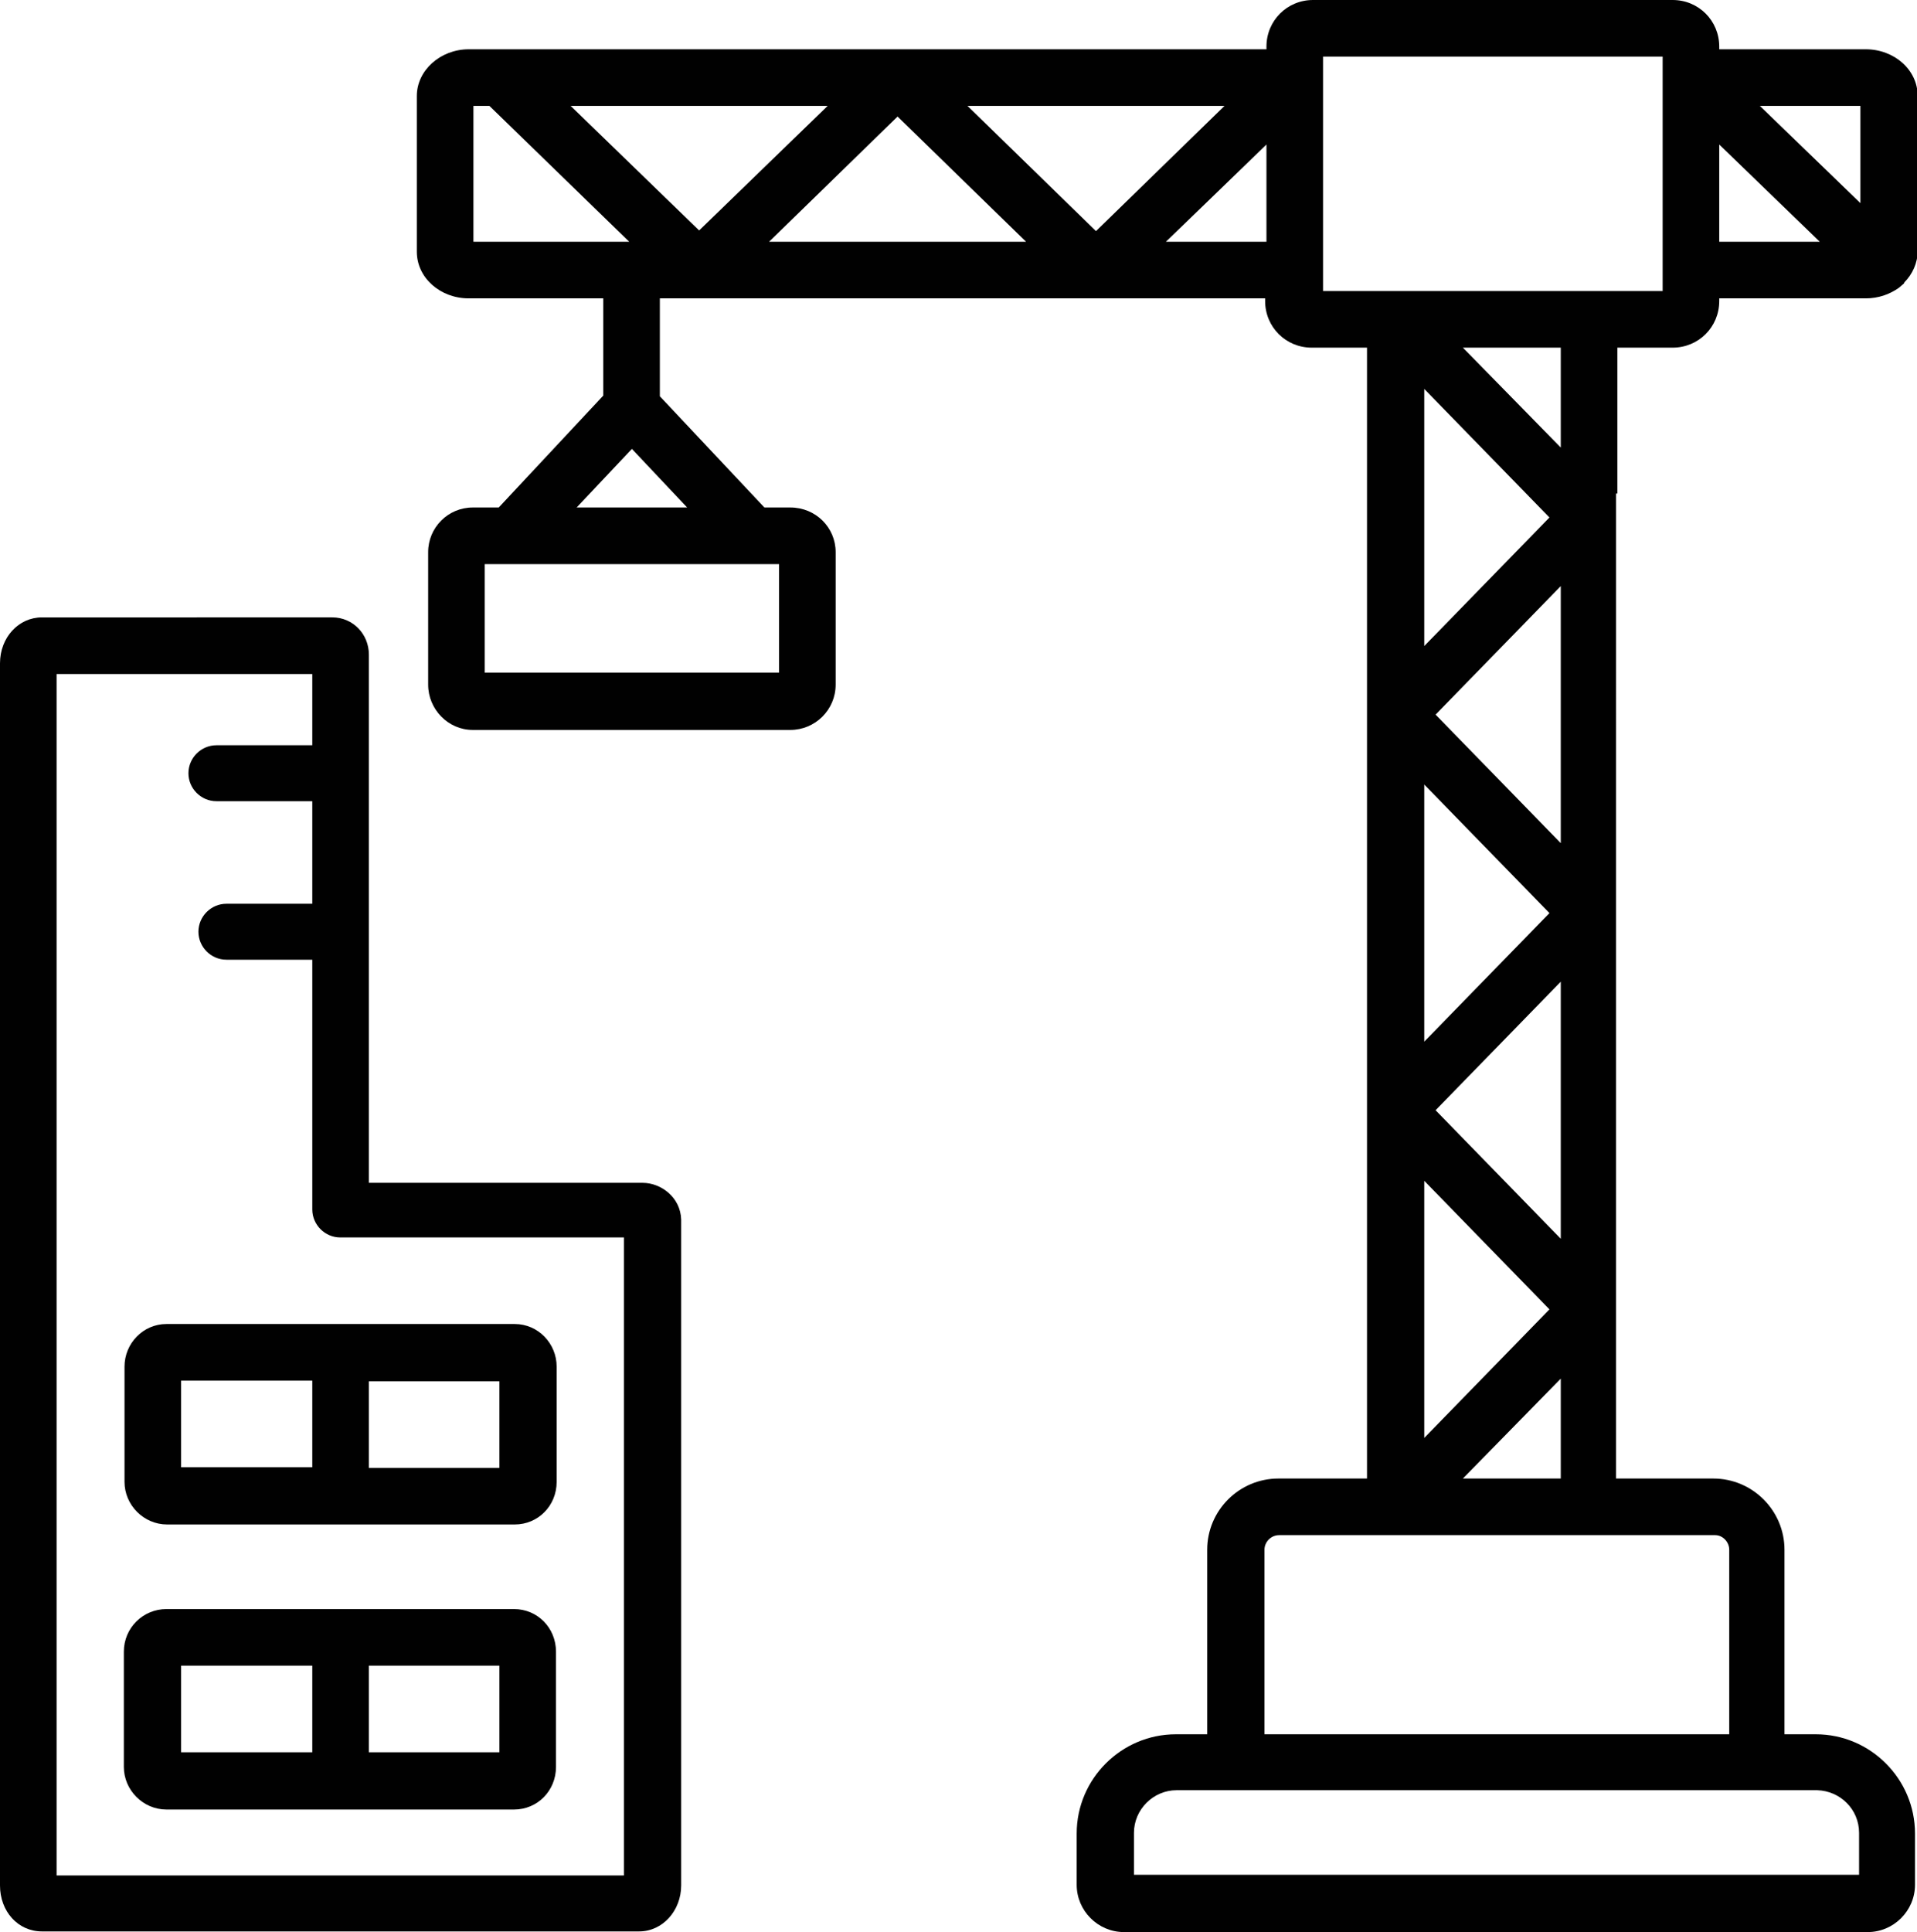 <?xml version="1.0" encoding="utf-8"?>
<!-- Generator: Adobe Illustrator 26.3.0, SVG Export Plug-In . SVG Version: 6.00 Build 0)  -->
<svg version="1.1" id="Layer_1" xmlns="http://www.w3.org/2000/svg" xmlns:xlink="http://www.w3.org/1999/xlink" x="0px" y="0px"
	 viewBox="0 0 287.9 290.1" style="enable-background:new 0 0 287.9 290.1;" xml:space="preserve">
<style type="text/css">
	.st0{fill:#010101;}
</style>
<g>
	<g id="g1363">
		<g id="g1369" transform="translate(174.44,512)">
			<g id="path1371">
				<rect x="2488.7" y="-503.6" class="st0" width="16" height="273.2"/>
			</g>
		</g>
		<g id="g1373" transform="translate(113.145)">
			<g id="path1375">
				<rect x="2517.3" y="8.4" class="st0" width="16" height="273.2"/>
			</g>
		</g>
		<g id="g1377" transform="translate(398.854,512)">
			<g id="path1379">
				<rect x="2384.1" y="-503.6" class="st0" width="16" height="273.2"/>
			</g>
		</g>
		<g id="g1381" transform="translate(337.56)">
			<g id="path1383">
				<rect x="2412.6" y="8.4" class="st0" width="16" height="273.2"/>
			</g>
		</g>
		<g id="g1385" transform="translate(174.44,466.519)">
			<g id="path1387">
				<rect x="2496.7" y="-441.8" class="st0" width="87" height="16"/>
			</g>
		</g>
	</g>
	<g id="g1389" transform="translate(174.44,396.346)">
		<g id="path1391">
			<rect x="2496.7" y="-334.2" class="st0" width="87" height="16"/>
		</g>
	</g>
	<g id="g1393" transform="translate(174.44,326.173)">
		<g id="path1395">
			<rect x="2496.7" y="-226.6" class="st0" width="87" height="16"/>
		</g>
	</g>
	<g id="g1397" transform="translate(174.44,256)">
		<g id="path1399">
			<rect x="2496.7" y="-119" class="st0" width="87" height="16"/>
		</g>
	</g>
	<g id="g1401" transform="translate(174.44,185.827)">
		<g id="path1403">
			<rect x="2496.7" y="-11.3" class="st0" width="87" height="16"/>
		</g>
	</g>
	<g id="g1405" transform="translate(174.44,115.654)">
		<g id="path1407">
			<rect x="2496.7" y="96.3" class="st0" width="87" height="16"/>
		</g>
	</g>
	<g id="g1417" transform="translate(174.44,45.481)">
		<g id="path1419">
			<rect x="2496.7" y="203.9" class="st0" width="87" height="16"/>
		</g>
	</g>
	<g id="g1421" transform="translate(398.854,466.519)">
		<g id="path1423">
			<rect x="2392.1" y="-441.8" class="st0" width="24.9" height="16"/>
		</g>
	</g>
	<g id="g1425" transform="translate(398.854,396.346)">
		<g id="path1427">
			<rect x="2392.1" y="-334.2" class="st0" width="24.9" height="16"/>
		</g>
	</g>
	<g id="g1429" transform="translate(398.854,326.173)">
		<g id="path1431">
			<rect x="2392.1" y="-226.6" class="st0" width="24.9" height="16"/>
		</g>
	</g>
	<g id="g1433" transform="translate(398.854,256)">
		<g id="path1435">
			<rect x="2392.1" y="-119" class="st0" width="24.9" height="16"/>
		</g>
	</g>
	<g id="g1437" transform="translate(398.854,185.827)">
		<g id="path1439">
			<rect x="2392.1" y="-11.3" class="st0" width="24.9" height="16"/>
		</g>
	</g>
	<g id="g1441" transform="translate(398.854,115.654)">
		<g id="path1443">
			<rect x="2392.1" y="96.3" class="st0" width="24.9" height="16"/>
		</g>
	</g>
	<g id="g1447">
		<g id="g1453" transform="translate(398.854,45.481)">
			<g id="path1455">
				<rect x="2392.1" y="203.9" class="st0" width="24.9" height="16"/>
			</g>
		</g>
		<g id="g1457" transform="translate(66.403,466.519)">
			<g id="path1459">
				<rect x="2547.1" y="-441.8" class="st0" width="24.9" height="16"/>
			</g>
		</g>
	</g>
	<g id="g1461" transform="translate(66.403,396.346)">
		<g id="path1463">
			<rect x="2547.1" y="-334.2" class="st0" width="24.9" height="16"/>
		</g>
	</g>
	<g id="g1465" transform="translate(66.403,326.173)">
		<g id="path1467">
			<rect x="2547.1" y="-226.6" class="st0" width="24.9" height="16"/>
		</g>
	</g>
	<g id="g1469" transform="translate(66.403,256)">
		<g id="path1471">
			<rect x="2547.1" y="-119" class="st0" width="24.9" height="16"/>
		</g>
	</g>
	<g id="g1473" transform="translate(66.403,185.827)">
		<g id="path1475">
			<rect x="2547.1" y="-11.3" class="st0" width="24.9" height="16"/>
		</g>
	</g>
	<g id="g1477" transform="translate(66.403,115.654)">
		<g id="path1479">
			<rect x="2547.1" y="96.3" class="st0" width="24.9" height="16"/>
		</g>
	</g>
	<g id="g1483">
		<g id="g1489" transform="translate(66.403,45.481)">
			<g id="path1491">
				<rect x="2547.1" y="203.9" class="st0" width="24.9" height="16"/>
			</g>
		</g>
	</g>
</g>
<g>
	<g id="g257_00000116197981869173538010000009278703297802865295_" transform="translate(429.218,418.758)">
		<g id="path259_00000036973238325257088480000003646322703433602697_">
			<path class="st0" d="M1543.6-314.8h-20c-2.1,0-3.8-1.7-3.8-3.8v-37.3c0-2.1,1.7-3.8,3.8-3.8s3.8,1.7,3.8,3.8v33.5h12.5v-44
				c0-2.1,1.7-3.8,3.8-3.8s3.8,1.7,3.8,3.8v47.7C1547.4-316.5,1545.7-314.8,1543.6-314.8z"/>
		</g>
	</g>
	<g id="g269_00000014636493203061564320000012833600129256331675_" transform="translate(485.739,311.831)">
		<g id="path271_00000021083295845993653080000006443051177435506075_">
			<path class="st0" d="M1495.6-191.2h-37c-2.1,0-3.8-1.7-3.8-3.8v-10.6c0-5.5,4.5-9.9,9.9-9.9h24.7c5.5,0,9.9,4.5,9.9,9.9v10.6
				C1499.4-192.9,1497.7-191.2,1495.6-191.2z M1462.4-198.8h29.5v-6.8c0-1.3-1.1-2.4-2.4-2.4h-24.7c-1.3,0-2.4,1.1-2.4,2.4V-198.8z"
				/>
		</g>
	</g>
	<g id="g273_00000147211745028077900190000010573617716485830330_" transform="translate(324.897,334.003)">
		<g id="path275_00000072278886086931257620000010328289433609753020_">
			<path class="st0" d="M1595.3-172.5h-20c-2.1,0-3.8-1.7-3.8-3.8v-52.1c0-2.1,1.7-3.8,3.8-3.8s3.8,1.7,3.8,3.8v48.3h12.5v-68.5
				c0-2.1,1.7-3.8,3.8-3.8s3.8,1.7,3.8,3.8v72.2C1599.1-174.2,1597.4-172.5,1595.3-172.5z"/>
		</g>
	</g>
	<g id="g277_00000034790255141708962120000015236056325182783142_" transform="translate(381.418,196.804)">
		<g id="path279_00000049901427524855678590000010849447384223923376_">
			<path class="st0" d="M1547.3-18.1h-37c-2.1,0-3.8-1.7-3.8-3.8v-10.9c0-5.5,4.5-10,10-10h24.6c5.5,0,10,4.5,10,10v10.9
				C1551-19.8,1549.3-18.1,1547.3-18.1z M1514-25.7h29.5v-7.2c0-1.3-1.1-2.4-2.4-2.4h-24.6c-1.3,0-2.4,1.1-2.4,2.4V-25.7z"/>
		</g>
	</g>
	<g id="g289_00000109729255617501172570000008250508982042913956_" transform="translate(427.403,457.995)">
		<g id="path291_00000101792213977772852020000000815245501135015555_">
			<path class="st0" d="M1395.3-204.1c-1.4,0-2.7-0.8-3.4-2.1c-1.5-3-2.9-6.2-4.1-9.7c-0.7-2,0.3-4.1,2.3-4.9c2-0.7,4.1,0.3,4.9,2.3
				c1.2,3.2,2.4,6.2,3.8,8.9c0.9,1.9,0.2,4.1-1.7,5.1C1396.4-204.2,1395.8-204.1,1395.3-204.1z M1386-232.9c-1.8,0-3.3-1.2-3.7-3
				c-0.3-1.4-0.6-2.8-0.8-4.3c-0.3-2-0.7-3.9-0.9-5.9c-0.3-2.1,1.1-4,3.2-4.3c2.1-0.3,4,1.1,4.3,3.2c0.3,1.9,0.6,3.7,0.9,5.6
				c0.2,1.4,0.5,2.8,0.8,4.1c0.4,2.1-0.9,4-3,4.5C1386.5-232.9,1386.2-232.9,1386-232.9z M1382.7-262.9c-2.1,0-3.8-1.7-3.8-3.8
				c0-0.3,0-0.6,0-0.9c0-2.6,0.1-5.2,0.2-7.7c0-0.6,0.1-1.2,0.1-1.8c0.1-2.1,2-3.7,4-3.5c2.1,0.1,3.7,2,3.5,4c0,0.6-0.1,1.1-0.1,1.7
				c-0.1,2.4-0.2,4.8-0.2,7.3c0,0.3,0,0.6,0,0.8C1386.5-264.7,1384.9-262.9,1382.7-262.9C1382.8-262.9,1382.8-262.9,1382.7-262.9z
				 M1385.9-293c-0.3,0-0.5,0-0.8-0.1c-2-0.4-3.3-2.4-2.9-4.5c0.7-3.4,1.6-6.8,2.5-10.1c0.6-2,2.7-3.2,4.7-2.6
				c2,0.6,3.2,2.7,2.6,4.7c-0.9,3.1-1.7,6.3-2.4,9.5C1389.2-294.2,1387.6-293,1385.9-293z M1395.5-321.6c-0.5,0-1.1-0.1-1.6-0.4
				c-1.9-0.9-2.7-3.2-1.8-5.1c1.5-3.1,3.2-6.2,4.9-9.2c1.1-1.8,3.4-2.4,5.2-1.3c1.8,1.1,2.4,3.4,1.3,5.2c-1.6,2.8-3.2,5.7-4.6,8.6
				C1398.3-322.4,1397-321.6,1395.5-321.6z M1412-347c-0.9,0-1.7-0.3-2.4-0.9c-1.6-1.4-1.8-3.7-0.4-5.3c2.2-2.6,4.6-5.2,7-7.6
				c1.5-1.5,3.9-1.5,5.4,0c1.5,1.5,1.5,3.9,0,5.4c-2.3,2.3-4.6,4.8-6.6,7.2C1414.2-347.4,1413.1-347,1412-347z M1434-367.7
				c-1.1,0-2.3-0.5-3-1.5c-1.3-1.7-1-4,0.7-5.3c0.9-0.7,1.7-1.3,2.6-2c1.9-1.4,3.8-2.7,5.7-4.1c1.7-1.2,4.1-0.8,5.3,1
				c1.2,1.7,0.8,4.1-1,5.3c-1.9,1.3-3.7,2.6-5.5,3.9c-0.8,0.6-1.7,1.3-2.5,1.9C1435.6-368,1434.8-367.7,1434-367.7z M1459.3-384.4
				c-1.3,0-2.6-0.7-3.3-1.9c-1-1.8-0.4-4.1,1.4-5.2c2.9-1.7,6-3.4,9-4.9c1.9-1,4.1-0.3,5.1,1.6c1,1.9,0.3,4.1-1.6,5.1
				c-2.9,1.5-5.9,3.2-8.7,4.8C1460.6-384.5,1459.9-384.4,1459.3-384.4z M1486.4-398c-1.5,0-2.9-0.9-3.5-2.3c-0.8-1.9,0-4.1,2-5
				c3.1-1.4,6.3-2.7,9.5-3.9c1.9-0.8,4.1,0.2,4.9,2.1c0.8,1.9-0.2,4.1-2.1,4.9c-3.1,1.2-6.2,2.5-9.2,3.8
				C1487.4-398.1,1486.9-398,1486.4-398z M1514.8-408.4c-1.6,0-3.1-1.1-3.6-2.7c-0.6-2,0.5-4.1,2.5-4.7c3.3-1,6.6-1.9,9.9-2.7
				c2-0.5,4.1,0.7,4.6,2.7c0.5,2-0.7,4.1-2.7,4.6c-3.2,0.8-6.4,1.7-9.6,2.7C1515.5-408.5,1515.1-408.4,1514.8-408.4z"/>
		</g>
	</g>
	<g>
		<path class="st0" d="M1993.1,16.7c-0.8-0.7-1.9-1.1-3-0.9c-52.8,6.4-95.5,15.7-127,27.7l-0.4,0.1c0,0-0.1,0-0.1,0.1l-16.3,6.7
			c-35.5,15.6-61.2,34.5-81,59.4c-18.1,22.9-28.1,51.2-28.9,81.8c-0.7,28.8,6.4,51,17.2,75.4c0.6,1.3,0.7,1.7,0.8,2.1
			c0.3,0.7,0.5,1.3,1.3,3.1c0.6,1.3,2,2.1,3.4,2.1h171.6c1.6,0,3.1-1,3.6-2.6c0.5-1.5,0-3.3-1.3-4.2c-16.9-12.6-32.5-32.9-42.8-55.6
			l-6.1-16.1c-9.5-31.8-2.8-61.7,19.9-88.8c19.3-23.1,49.8-43.5,88.1-58.9c1.4-0.6,2.4-2,2.4-3.5v-25
			C1994.4,18.5,1993.9,17.4,1993.1,16.7z M1986.8,42.1c-27.3,11.3-64,30.6-88.7,60.1c-11.5,13.8-19.3,28.5-23.1,43.8
			c-4.1,16.7-3.5,34.2,1.8,52l6.5,17c9.1,20.1,22.3,38.4,36.9,51.7h-158.6c0,0,0,0,0,0c-0.2-0.5-0.4-1.2-1.1-2.7
			c-10.7-24.2-17.2-44.7-16.5-72.2c0.7-29,10.1-55.7,27.3-77.3c19-23.9,43.8-42.1,78.1-57.2l16.5-6.7c30.1-11.4,70.8-20.4,121-26.7
			V42.1z"/>
		<path d="M1930.7,276.3h-171.6c-2.2,0-4.2-1.3-5.2-3.3c-0.9-1.8-1.1-2.5-1.4-3.3c-0.1-0.4-0.2-0.7-0.8-1.9
			c-10.9-24.7-18.1-47.1-17.4-76.3c0.8-31.1,10.9-59.8,29.3-83c20-25.2,46-44.3,81.8-60l16.3-6.7c0.1,0,0.2-0.1,0.2-0.1l0.4-0.1
			c31.7-12,74.6-21.4,127.5-27.8c1.7-0.2,3.3,0.3,4.5,1.4l0,0c1.2,1.1,2,2.7,2,4.3v25c0,2.4-1.4,4.5-3.6,5.4
			c-38,15.3-68.2,35.5-87.3,58.3c-22.2,26.5-28.8,55.8-19.5,86.9l6,15.9c10.2,22.4,25.6,42.3,42.2,54.8c2,1.5,2.8,4.1,2,6.5
			C1935.4,274.7,1933.2,276.3,1930.7,276.3z M1863.6,45.4c-0.1,0-0.1,0.1-0.2,0.1l-16.4,6.7c-35.1,15.4-60.7,34.1-80.2,58.8
			c-17.9,22.5-27.7,50.4-28.5,80.6c-0.7,28.5,6.3,50.4,17,74.6c0.6,1.3,0.8,1.8,0.9,2.3c0.2,0.7,0.4,1.2,1.2,2.8
			c0.3,0.6,0.9,1,1.6,1h171.6c0.8,0,1.5-0.5,1.7-1.2c0.2-0.7,0-1.5-0.6-2c-17.2-12.8-33-33.4-43.5-56.4l0-0.1l-6.1-16.2
			c-9.7-32.5-2.9-63,20.3-90.6c19.5-23.3,50.3-43.9,88.9-59.5c0.7-0.3,1.1-0.9,1.1-1.7v-25c0-0.5-0.2-1-0.6-1.3l0,0
			c-0.4-0.3-0.9-0.5-1.4-0.4c-52.6,6.4-95.2,15.7-126.6,27.6L1863.6,45.4z M1925.3,268.7h-165.1l-0.5-1.4c-0.2-0.5-0.4-1.1-1-2.6
			c-10.8-24.4-17.4-45.2-16.7-73.1c0.7-29.4,10.3-56.5,27.7-78.5c19.2-24.2,44.3-42.6,78.9-57.8l16.5-6.8
			c30.3-11.5,71.2-20.5,121.5-26.8l2.2-0.3v21.8l-1.2,0.5c-26.6,10.9-63.4,30.2-88,59.5c-11.3,13.6-19,28-22.7,43
			c-4,16.3-3.5,33.4,1.7,50.8l6.4,16.9c9,19.7,21.9,37.8,36.4,51L1925.3,268.7z M1763,264.7h152.2c-13.4-13.2-25.3-30.3-33.7-48.9
			l0-0.1l-6.5-17.2c-5.4-18.1-6-36-1.8-53c3.9-15.6,11.8-30.6,23.5-44.6c24.7-29.6,61.4-49,88.3-60.2V26.1
			c-49,6.3-88.8,15.1-118.3,26.3l-16.4,6.7c-34,14.9-58.6,32.9-77.3,56.6c-16.8,21.2-26.1,47.5-26.8,76.1
			c-0.7,27.1,5.8,47.4,16.4,71.3C1762.6,263.8,1762.8,264.3,1763,264.7z"/>
	</g>
</g>
<g>
	<path d="M922.6,116c-3.2,0-5.8,2.6-5.8,5.8c0,3.2,2.6,5.8,5.8,5.8h52.3v5.8c0,3.2,2.6,5.8,5.8,5.8h34.8c3.2,0,5.8-2.6,5.8-5.8V40.5
		c0-3.2-2.6-5.8-5.8-5.8h-34.8c-3.2,0-5.8,2.6-5.8,5.8v5.8h-52.3c-3.2,0-5.8,2.6-5.8,5.8s2.6,5.8,5.8,5.8h52.3V116H922.6z
		 M986.4,46.3h23.2v81.3h-23.2V46.3z"/>
	<path d="M910.9,197.3c20.3,0,29.6-3.8,37.7-7.1c6.2-2.5,11-4.5,20.3-4.5c10.5,0,17,2.6,24,5.4c7.6,3.1,15.5,6.2,28.3,6.2
		c28.2,0,46.5-16,46.5-40.6c0-34.8,0-52.3-29-52.3c-3.2,0-5.8,2.6-5.8,5.8c0,3.2,2.6,5.8,5.8,5.8c16.1,0,17.4,3,17.4,40.6
		c0,26.2-24.4,29-34.8,29c-10.5,0-17-2.6-24-5.4c-7.6-3.1-15.5-6.2-28.3-6.2c-11.6,0-18.3,2.7-24.7,5.4c-7.5,3.1-15.3,6.3-33.4,6.3
		c-3.2,0-5.8,2.6-5.8,5.8C905.1,194.7,907.7,197.3,910.9,197.3z"/>
	<path d="M1038.7,69.6c30.2,0,63.9,31,63.9,75.5v23.2c0,17.4,11.7,29,29,29c3.2,0,5.8-2.6,5.8-5.8c0-3.2-2.6-5.8-5.8-5.8
		c-11.1,0-17.4-6.4-17.4-17.4V145c0-52.1-39-87.1-75.5-87.1c-3.2,0-5.8,2.6-5.8,5.8C1032.9,67,1035.5,69.6,1038.7,69.6z"/>
	<path d="M1131.6,214.7c-10.7,0-18.7-2.7-27.2-5.5c-9-3-18.3-6.1-30.9-6.1c-12.7,0-20.5,3.1-28.1,6.2c-6.9,2.8-13.5,5.4-24.2,5.4
		c-10.5,0-17-2.6-24-5.4c-7.6-3.1-15.5-6.2-28.3-6.2c-11.6,0-18.3,2.7-24.7,5.4c-7.5,3.1-15.3,6.3-33.4,6.3c-3.2,0-5.8,2.6-5.8,5.8
		c0,3.2,2.6,5.8,5.8,5.8c20.3,0,29.6-3.8,37.7-7.1c6.2-2.5,11-4.5,20.3-4.5c10.5,0,17,2.6,24,5.4c7.6,3.1,15.5,6.2,28.3,6.2
		c13,0,21.2-3.3,28.5-6.3c6.8-2.8,13.3-5.4,23.7-5.4c10.7,0,18.7,2.7,27.2,5.5c9,3,18.3,6.1,30.9,6.1c3.2,0,5.8-2.6,5.8-5.8
		C1137.4,217.3,1134.8,214.7,1131.6,214.7z"/>
	<path d="M1131.6,243.8c-10.7,0-18.7-2.7-27.2-5.5c-9-3-18.3-6.1-30.9-6.1c-12.7,0-20.5,3.1-28.1,6.2c-6.9,2.8-13.5,5.4-24.2,5.4
		c-10.5,0-17-2.6-24-5.4c-7.6-3.1-15.5-6.2-28.3-6.2c-11.6,0-18.3,2.7-24.7,5.4c-7.5,3.1-15.3,6.3-33.4,6.3c-3.2,0-5.8,2.6-5.8,5.8
		c0,3.2,2.6,5.8,5.8,5.8c20.3,0,29.6-3.8,37.7-7.1c6.2-2.5,11-4.5,20.3-4.5c10.5,0,17,2.6,24,5.4c7.6,3.1,15.5,6.2,28.3,6.2
		c13,0,21.2-3.3,28.5-6.3c6.8-2.8,13.3-5.4,23.7-5.4c10.7,0,18.7,2.7,27.2,5.5c9,3,18.3,6.1,30.9,6.1c3.2,0,5.8-2.6,5.8-5.8
		C1137.4,246.3,1134.8,243.8,1131.6,243.8z"/>
</g>
<g>
	<path class="st0" d="M242.9,74.1V52.2h8.3c3.9,0,7-3.1,7-7v-0.4h22c1.9,0,3.6-0.6,5-1.6c0.2-0.2,0.5-0.4,0.7-0.6
		c0,0,0.1-0.1,0.1-0.2c1.2-1.2,2-2.9,2-4.7V14.4c0-3.9-3.5-7-7.8-7h-22V7c0-3.9-3.1-7-7-7h-54c-3.9,0-7,3.1-7,7v0.4h-8h-50.8
		c0,0,0,0,0,0H70.4c-4.3,0-7.8,3.2-7.8,7v23.4c0,3.9,3.5,7,7.8,7h20.2v14.6L74.9,76.2H71c-3.7,0-6.7,3-6.7,6.7v19.9
		c0,3.7,3,6.8,6.7,6.8h47.7c3.7,0,6.8-3,6.8-6.8V82.9c0-3.7-3-6.7-6.8-6.7h-3.9L99.1,59.5V44.8h32.1c0,0,0,0,0,0s0,0,0,0h50.8h8v0.4
		c0,3.9,3.1,7,7,7h8.3v21.9c0,0,0,0,0,0c0,0,0,0,0,0v50.7v50.7V222h-13.3c-5.9,0-10.7,4.8-10.7,10.7v27.7h-4.7
		c-8.2,0-14.9,6.7-14.9,14.9v7.7c0,3.9,3.2,7.1,7.1,7.1h111.7c3.9,0,7.1-3.2,7.1-7.1v-7.7c0-8.2-6.7-14.9-14.9-14.9h-4.7v-27.7
		c0-5.9-4.8-10.7-10.7-10.7h-14.6v-46.5v-50.7c0,0,0,0,0,0c0,0,0,0,0,0V74.1z M117,101H72.8V84.7h4c0,0,0,0,0,0c0,0,0,0,0,0H113
		c0,0,0,0,0,0c0,0,0,0,0,0h4V101z M86.6,76.2l8.3-8.8l8.3,8.8H86.6z M234.4,124.8C234.4,124.8,234.4,124.8,234.4,124.8v1.8
		l-18.8-19.3l18.8-19.3V124.8C234.4,124.8,234.4,124.8,234.4,124.8z M234.4,175.5v10.5l-18.8-19.3l18.8-19.3V175.5z M213.9,74.1
		C213.9,74.1,213.9,74.1,213.9,74.1V58.4l18.8,19.3l-18.8,19.3V74.1C213.9,74.1,213.9,74.1,213.9,74.1z M213.9,124.8v-7l18.8,19.3
		l-18.8,19.3V124.8z M213.9,177.3l18.8,19.3l-18.8,19.3V177.3z M234.4,67.2l-14.7-15h14.7V67.2z M258.2,21.7l15.1,14.6h-15.1V21.7z
		 M279.4,30.5l-15.1-14.6l15.1,0V30.5z M131.3,36.3C131.3,36.3,131.3,36.3,131.3,36.3C131.3,36.3,131.3,36.3,131.3,36.3l-15.8,0
		l19.3-18.8l19.3,18.8H131.3z M105,34.6L85.7,15.9h38.6L105,34.6z M145.3,15.9h36.8h1.8l-19.3,18.8L145.3,15.9z M71.1,15.9h2.4
		l21,20.4l-23.4,0V15.9z M182.1,36.3h-7l15.1-14.6v14.6H182.1z M198.6,8.5h51.1v35.2h-11h-29h-11V8.5z M279.2,275.2v6.3H170.3v-6.3
		c0-3.5,2.9-6.4,6.4-6.4h96.2C276.4,268.9,279.2,271.7,279.2,275.2z M259.7,232.7v27.7h-69.8v-27.7c0-1.2,1-2.2,2.2-2.2h17.6
		c0,0,0,0,0,0c0,0,0,0,0,0h29h18.9C258.7,230.5,259.7,231.5,259.7,232.7z M219.7,222l14.7-15v15H219.7z"/>
	<path class="st0" d="M18.7,205.2v17.3c0,3.5,2.9,6.4,6.4,6.4h52.2c3.5,0,6.3-2.8,6.3-6.4v-17.3c0-3.5-2.8-6.4-6.3-6.4H25
		C21.5,198.8,18.7,201.7,18.7,205.2z M75,220.4H55.4v-13H75V220.4z M27.2,207.3h19.7v13H27.2V207.3z"/>
	<path class="st0" d="M77.2,241.6H25c-3.5,0-6.4,2.8-6.4,6.4v17.3c0,3.5,2.9,6.4,6.4,6.4h52.2c3.5,0,6.3-2.8,6.3-6.4v-17.3
		C83.5,244.4,80.7,241.6,77.2,241.6z M27.2,250.1h19.7v13H27.2V250.1z M75,263.1H55.4v-13H75V263.1z"/>
	<path class="st0" d="M96.5,177.6H55.4V98.3c0-3.1-2.4-5.6-5.5-5.6H6.3c-3.5,0-6.3,3-6.3,6.9v183.5c0,3.9,2.7,6.9,6.3,6.9H96
		c3.5,0,6.3-3.1,6.3-6.9v-100C102.2,179.8,99.3,177.6,96.5,177.6z M93.7,281.6H8.5V101.2h38.4v10.7H32.5c-2.3,0-4.2,1.9-4.2,4.2
		c0,2.3,1.9,4.2,4.2,4.2h14.4v15.4H34c-2.3,0-4.2,1.9-4.2,4.2s1.9,4.2,4.2,4.2h12.9v37.5c0,2.3,1.9,4.2,4.2,4.2h42.6V281.6z"/>
</g>
<path class="st0" d="M-632.5,287.6h-72.4l-45.5-93v-13.4h78.4v9.6h-4.8c-2.7,0-4.8,2.2-4.8,4.8c0,2.7,2.2,4.8,4.8,4.8h4.8v9.6h-4.8
	c-2.7,0-4.8,2.2-4.8,4.8c0,2.7,2.2,4.8,4.8,4.8h19.3c2.7,0,4.8-2.2,4.8-4.8c0-2.7-2.2-4.8-4.8-4.8h-4.8v-9.6h4.8
	c2.7,0,4.8-2.2,4.8-4.8c0-2.7-2.2-4.8-4.8-4.8h-4.8c0-5.2,0-17.5,0-22.7c0-7.9-4.6-15.3-11.7-18.8l-76.3-37.3v-11.5h24.1h4.3h22.5
	h27.4v9.6h-4.8c-2.7,0-4.8,2.2-4.8,4.8c0,2.7,2.2,4.8,4.8,4.8h19.3c2.7,0,4.8-2.2,4.8-4.8c0-2.7-2.2-4.8-4.8-4.8h-4.8V95.8
	c0,0,0,0,0,0v-8.2c0-7.9-4.6-15.3-11.7-18.8L-751.6,31L-767-2.4l31,0c0.9,0,1.6,0.7,1.6,1.6l0,8.1h-4.8c-2.7,0-4.8,2.2-4.8,4.8
	c0,2.7,2.2,4.8,4.8,4.8h19.3c2.7,0,4.8-2.2,4.8-4.8c0-2.7-2.2-4.8-4.8-4.8h-4.8l0-8.1c0-6.2-5.1-11.2-11.3-11.2l-99.7,0
	c-6.2,0-11.3,5-11.3,11.3v8h-4.8c-2.7,0-4.8,2.2-4.8,4.8c0,2.7,2.2,4.8,4.8,4.8h19.3c2.7,0,4.8-2.2,4.8-4.8c0-2.7-2.2-4.8-4.8-4.8
	h-4.8v-8c0-0.9,0.7-1.6,1.6-1.6l31,0L-820.1,31l-31,15.2l-20.2,9.9l-26.2,12.8c-7.1,3.5-11.7,10.9-11.7,18.8v8.2v0v14.5h-4.8
	c-2.7,0-4.8,2.2-4.8,4.8c0,2.7,2.2,4.8,4.8,4.8h19.3c2.7,0,4.8-2.2,4.8-4.8c0-2.7-2.2-4.8-4.8-4.8h-4.8v-9.6h78.4v11.5l-76.3,37.3
	c-7.1,3.5-11.7,10.9-11.7,18.8v22.7h-4.8c-2.7,0-4.8,2.2-4.8,4.8c0,2.7,2.2,4.8,4.8,4.8h4.8v9.6h-4.8c-2.7,0-4.8,2.2-4.8,4.8
	c0,2.7,2.2,4.8,4.8,4.8h19.3c2.7,0,4.8-2.2,4.8-4.8c0-2.7-2.2-4.8-4.8-4.8h-4.8v-9.6h4.8c2.7,0,4.8-2.2,4.8-4.8
	c0-2.7-2.2-4.8-4.8-4.8h-4.8v-9.6h28h6.8h22.6h20.9v13.4l-45.5,93h-72.4c-6.2,0-11.3,5-11.3,11.3v7.1c0,6.2,5,11.3,11.3,11.3h306.7
	c6.2,0,11.3-5,11.3-11.3v-7.1C-621.3,292.6-626.3,287.6-632.5,287.6z M-750.4,42.3l72.1,35.2c3.8,1.9,6.3,5.8,6.3,10.1V91h-22.7
	h-4.7H-722h-0.5h-27.9V42.3z M-750.4,122.9l72.1,35.2c3.8,1.9,6.3,5.8,6.3,10.1v3.4h-78.4V122.9z M-821.3,91h-78.4v-3.4
	c0-4.3,2.5-8.2,6.3-10.1l26.2-12.8l20.2-9.9l25.6-12.5V91z M-715.7,287.6h-11.1l-19-21l-15.1-16.7l-18.4-20.3l22.9-25.3
	L-715.7,287.6z M-768.1,256.3l15.1,16.7l13.2,14.5h-92.1l46.1-50.9L-768.1,256.3z M-805.6,200.5h39.5l-19.8,21.8L-805.6,200.5z
	 M-766.9,171.6h-38v0l19-19L-766.9,171.6z M-804.8,120h38l-19,19L-804.8,120z M-779,145.8l19-19v38L-779,145.8z M-760.1,84.2l-19-19
	l19-19V84.2z M-766.9,91h-38l19-19L-766.9,91z M-804.8,39.4h38l-19,19L-804.8,39.4z M-794.1-2.4l16.5,0l14.8,32.1h-46.2L-794.1-2.4z
	 M-811.7,46.2l19,19l-19,19V46.2z M-811.7,100.6h51.6v9.7h-51.6V100.6z M-811.7,126.8l19,19l-19,19V126.8z M-811.7,181.2h51.6v9.7
	h-51.6V181.2z M-842.2,171.6h-22.6h-34.8v-3.4c0-4.3,2.5-8.2,6.3-10.1l72-35.2v48.7H-842.2z M-815.3,204.2l22.9,25.3l-52.6,58.1
	h-11.1L-815.3,204.2z M-630.9,305.9c0,0.9-0.7,1.6-1.6,1.6h-306.7c-0.9,0-1.6-0.7-1.6-1.6v-7.1c0-0.9,0.7-1.6,1.6-1.6h306.7
	c0.9,0,1.6,0.7,1.6,1.6V305.9z"/>
<g>
</g>
<g>
</g>
<g>
</g>
<g>
</g>
<g>
</g>
<g>
</g>
</svg>
